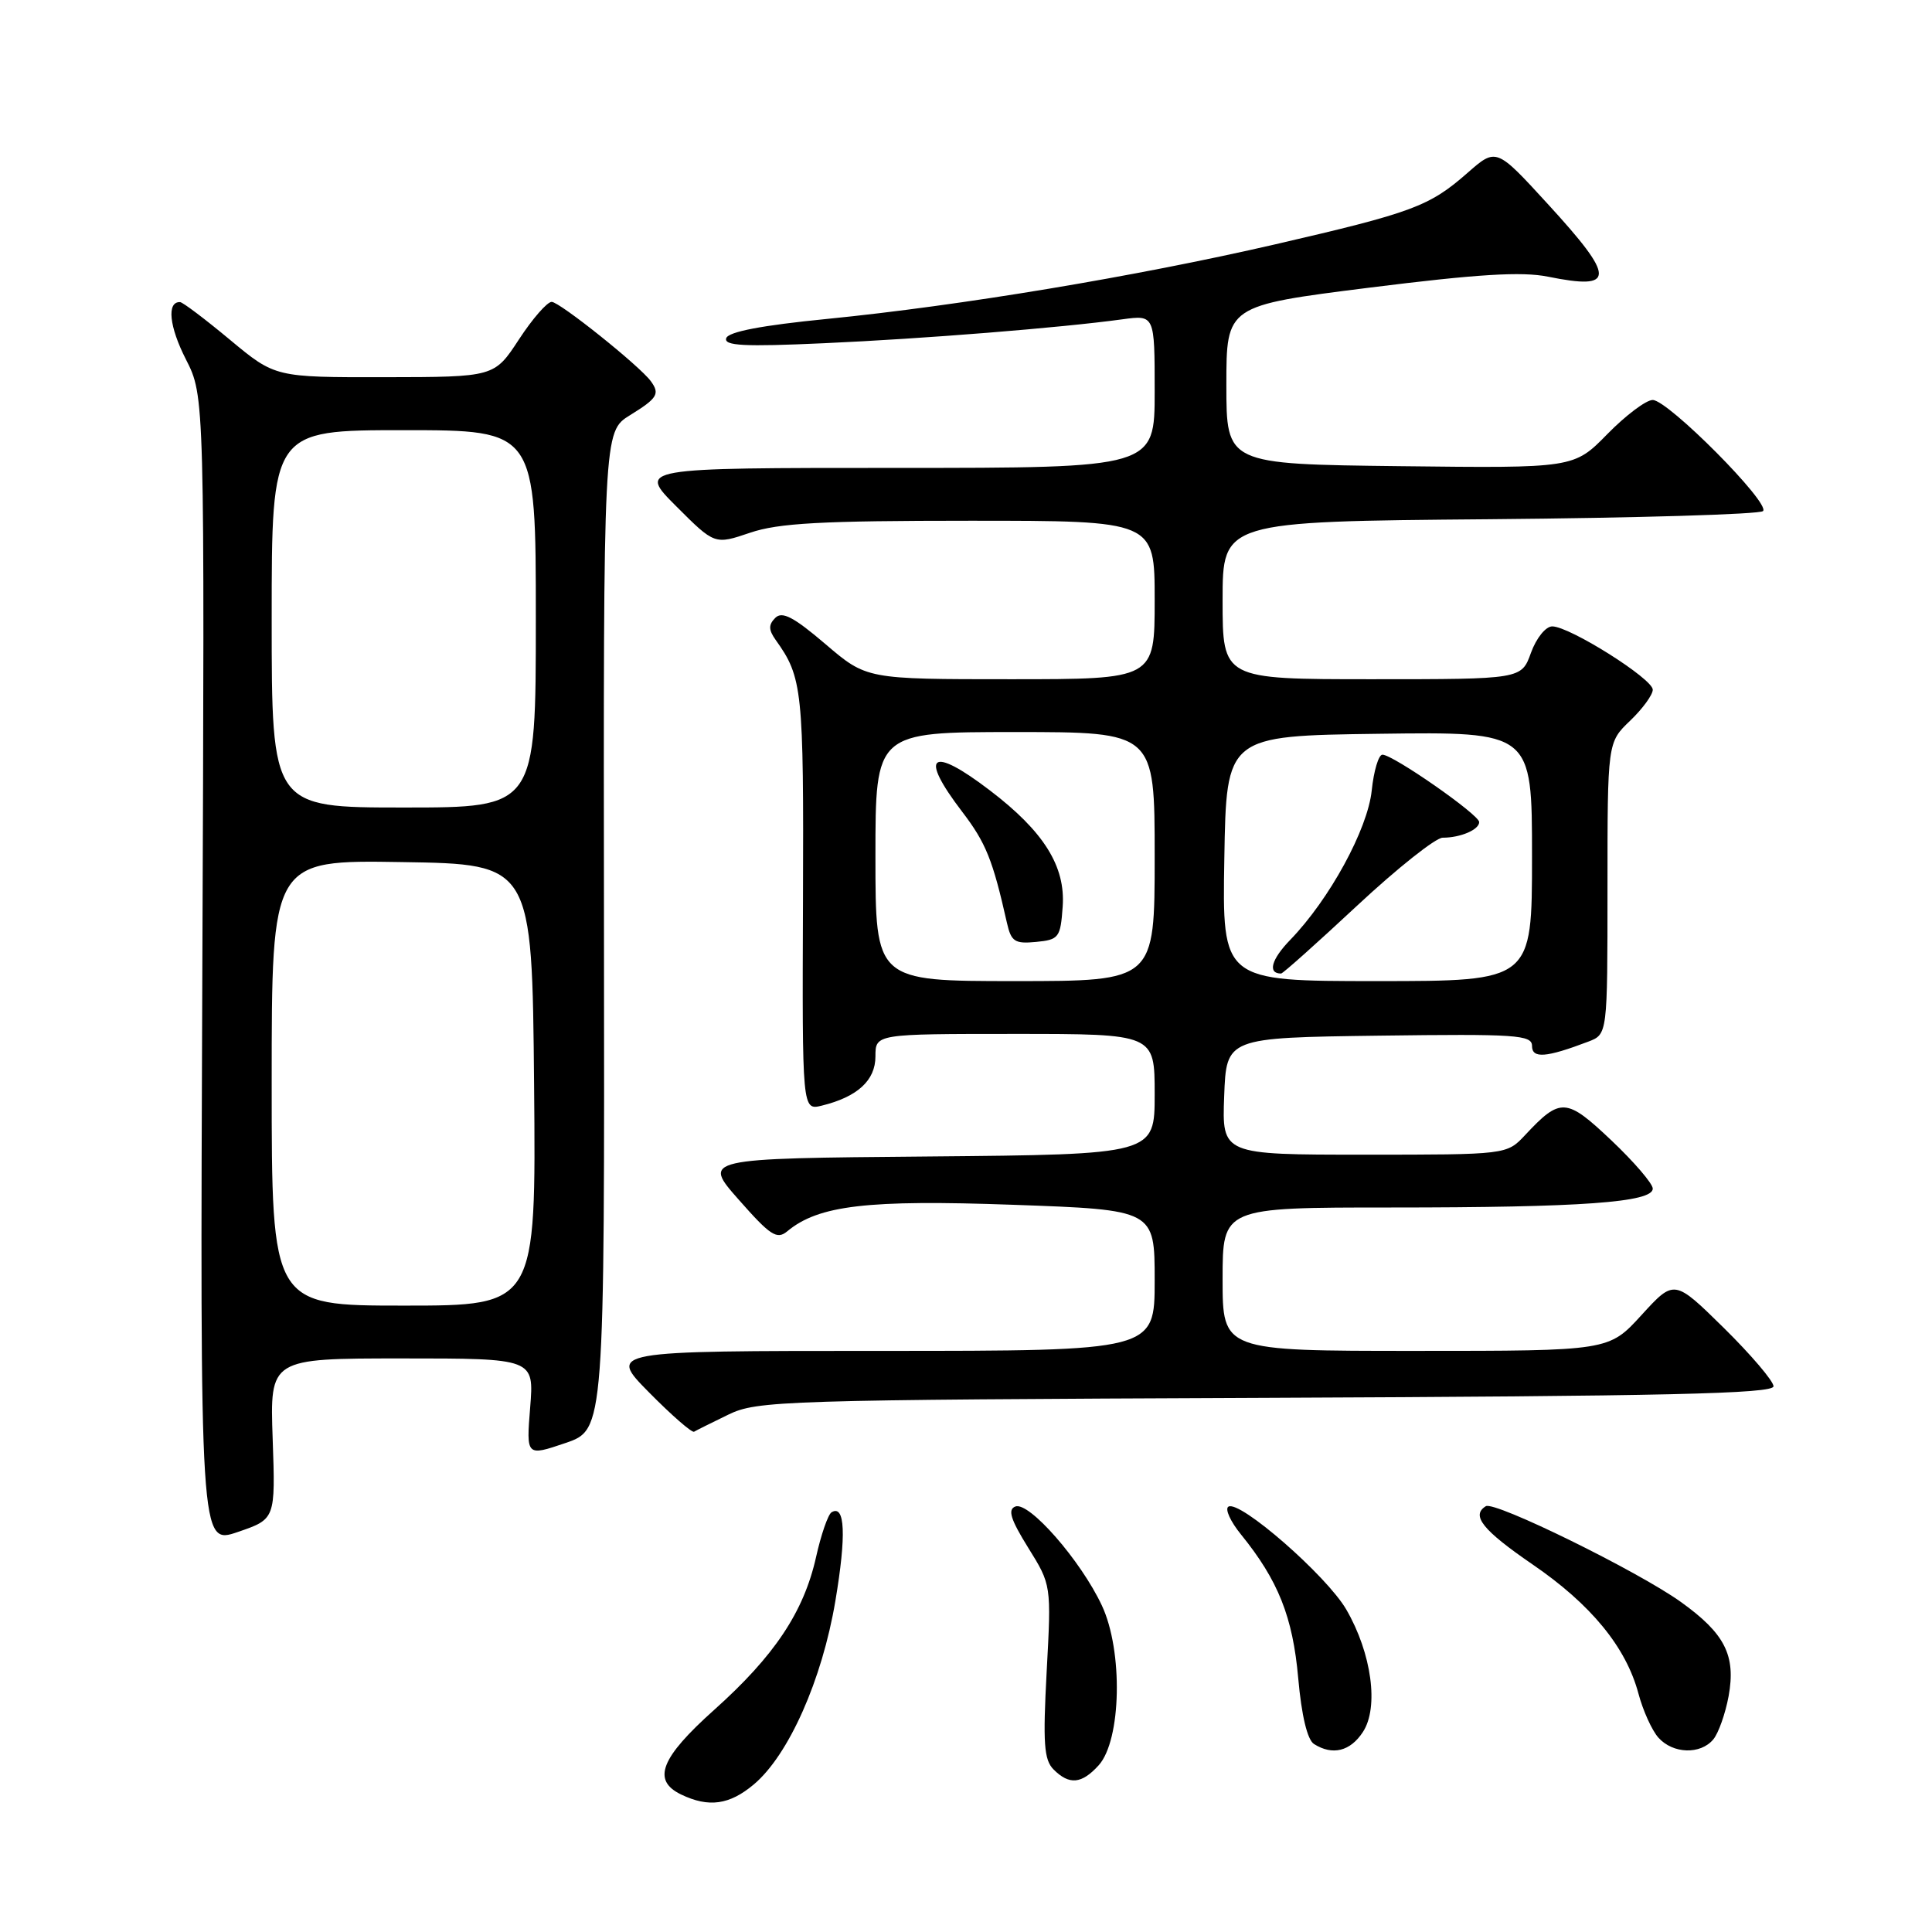 <?xml version="1.0" encoding="UTF-8" standalone="no"?>
<!DOCTYPE svg PUBLIC "-//W3C//DTD SVG 1.1//EN" "http://www.w3.org/Graphics/SVG/1.1/DTD/svg11.dtd" >
<svg xmlns="http://www.w3.org/2000/svg" xmlns:xlink="http://www.w3.org/1999/xlink" version="1.1" viewBox="0 0 256 256">
 <g >
 <path fill="currentColor"
d=" M 99.89 236.44 C 104.50 232.56 108.93 222.60 110.69 212.14 C 112.16 203.42 111.98 199.28 110.18 200.39 C 109.72 200.68 108.79 203.35 108.13 206.33 C 106.50 213.60 102.61 219.43 94.64 226.56 C 87.52 232.93 86.36 235.90 90.25 237.78 C 93.91 239.54 96.66 239.16 99.89 236.44 Z  M 145.58 233.91 C 148.59 230.58 148.83 218.75 146.00 212.73 C 143.20 206.76 136.35 198.93 134.54 199.62 C 133.50 200.02 133.90 201.31 136.24 205.08 C 139.31 210.01 139.31 210.01 138.69 221.47 C 138.18 231.01 138.33 233.19 139.61 234.47 C 141.69 236.55 143.33 236.39 145.58 233.91 Z  M 180.59 229.50 C 182.73 226.24 181.76 219.08 178.39 213.27 C 175.79 208.79 164.26 198.72 162.77 199.64 C 162.28 199.94 163.04 201.61 164.45 203.34 C 169.37 209.41 171.30 214.24 172.02 222.36 C 172.46 227.32 173.23 230.53 174.11 231.09 C 176.56 232.64 178.91 232.07 180.59 229.50 Z  M 227.02 230.48 C 227.71 229.65 228.62 227.07 229.05 224.75 C 230.03 219.36 228.57 216.46 222.74 212.28 C 217.07 208.21 198.04 198.86 196.88 199.58 C 194.89 200.80 196.45 202.75 203.05 207.28 C 210.82 212.59 215.46 218.26 217.10 224.40 C 217.70 226.66 218.89 229.29 219.75 230.25 C 221.67 232.40 225.32 232.52 227.02 230.48 Z  M 36.13 190.65 C 35.76 180.00 35.76 180.00 53.26 180.00 C 70.77 180.00 70.77 180.00 70.25 186.49 C 69.73 192.97 69.73 192.97 74.92 191.21 C 80.11 189.44 80.11 189.44 80.03 123.32 C 79.95 57.20 79.95 57.20 83.47 55.02 C 87.13 52.76 87.47 52.19 86.23 50.50 C 84.74 48.47 74.15 40.00 73.10 40.00 C 72.50 40.00 70.55 42.24 68.76 44.98 C 65.50 49.96 65.50 49.96 50.98 49.98 C 36.46 50.00 36.46 50.00 30.48 45.03 C 27.19 42.29 24.21 40.04 23.86 40.03 C 22.07 39.96 22.42 43.28 24.64 47.63 C 27.12 52.50 27.12 52.50 26.81 128.60 C 26.50 204.71 26.50 204.71 31.50 203.00 C 36.50 201.29 36.50 201.29 36.13 190.65 Z  M 96.50 187.45 C 100.32 185.59 103.45 185.49 167.75 185.22 C 220.79 185.00 235.00 184.68 235.00 183.69 C 235.00 183.01 232.04 179.53 228.43 175.97 C 221.85 169.50 221.85 169.50 217.51 174.25 C 213.18 179.00 213.18 179.00 187.59 179.00 C 162.00 179.00 162.00 179.00 162.00 169.50 C 162.00 160.00 162.00 160.00 184.35 160.00 C 209.54 160.00 219.00 159.32 219.00 157.50 C 219.00 156.84 216.53 153.96 213.51 151.10 C 207.53 145.44 206.77 145.39 202.08 150.41 C 199.65 153.00 199.65 153.00 180.78 153.00 C 161.92 153.00 161.92 153.00 162.21 145.25 C 162.50 137.50 162.50 137.50 182.75 137.23 C 200.91 136.99 203.00 137.13 203.00 138.59 C 203.00 140.29 204.86 140.15 210.46 138.02 C 213.00 137.05 213.00 137.05 213.00 117.71 C 213.00 98.37 213.00 98.37 216.00 95.50 C 217.65 93.92 219.00 92.07 219.00 91.39 C 219.00 89.94 207.98 83.00 205.68 83.00 C 204.82 83.00 203.57 84.54 202.86 86.50 C 201.60 90.00 201.60 90.00 181.80 90.00 C 162.00 90.00 162.00 90.00 162.00 79.55 C 162.00 69.10 162.00 69.10 197.42 68.80 C 216.90 68.63 233.19 68.15 233.61 67.72 C 234.63 66.70 221.02 53.00 218.99 53.00 C 218.12 53.00 215.42 55.03 212.98 57.52 C 208.55 62.04 208.55 62.04 185.52 61.77 C 162.50 61.50 162.50 61.50 162.50 51.00 C 162.50 40.50 162.50 40.50 181.50 38.11 C 195.78 36.32 201.64 35.96 205.11 36.66 C 214.11 38.48 214.11 36.87 205.09 27.03 C 198.26 19.57 198.26 19.57 194.45 22.91 C 189.39 27.35 187.17 28.17 169.00 32.37 C 150.48 36.64 127.30 40.50 109.58 42.26 C 100.96 43.11 96.51 43.96 96.23 44.81 C 95.89 45.82 98.58 45.96 109.15 45.48 C 122.41 44.89 140.56 43.43 148.73 42.31 C 153.00 41.73 153.00 41.73 153.00 51.86 C 153.00 62.00 153.00 62.00 118.76 62.00 C 84.52 62.00 84.52 62.00 89.61 67.09 C 94.70 72.18 94.70 72.18 99.39 70.59 C 103.16 69.31 108.80 69.00 128.53 69.00 C 153.00 69.00 153.00 69.00 153.00 79.50 C 153.00 90.00 153.00 90.00 133.91 90.00 C 114.82 90.00 114.82 90.00 109.37 85.34 C 105.16 81.75 103.64 80.96 102.73 81.87 C 101.82 82.78 101.83 83.45 102.77 84.78 C 106.34 89.77 106.50 91.31 106.40 119.32 C 106.29 147.14 106.29 147.14 108.90 146.50 C 113.62 145.34 116.00 143.16 116.00 139.98 C 116.00 137.00 116.00 137.00 134.50 137.00 C 153.00 137.00 153.00 137.00 153.00 144.99 C 153.00 152.97 153.00 152.97 123.03 153.24 C 93.06 153.50 93.06 153.50 97.90 158.98 C 102.08 163.73 102.95 164.29 104.32 163.15 C 108.47 159.70 114.94 158.95 134.22 159.64 C 153.00 160.31 153.00 160.31 153.00 169.66 C 153.00 179.00 153.00 179.00 116.78 179.00 C 80.57 179.00 80.57 179.00 86.01 184.51 C 89.00 187.54 91.69 189.88 91.97 189.71 C 92.26 189.53 94.30 188.52 96.50 187.45 Z  M 36.00 143.48 C 36.00 113.95 36.00 113.95 53.25 114.23 C 70.50 114.50 70.50 114.50 70.77 143.75 C 71.03 173.00 71.03 173.00 53.52 173.00 C 36.00 173.00 36.00 173.00 36.00 143.48 Z  M 36.00 82.00 C 36.00 57.00 36.00 57.00 53.50 57.00 C 71.00 57.00 71.00 57.00 71.00 82.00 C 71.00 107.00 71.00 107.00 53.50 107.00 C 36.00 107.00 36.00 107.00 36.00 82.00 Z  M 116.00 113.50 C 116.00 97.00 116.00 97.00 134.50 97.00 C 153.00 97.00 153.00 97.00 153.00 113.50 C 153.00 130.00 153.00 130.00 134.50 130.00 C 116.00 130.00 116.00 130.00 116.00 113.50 Z  M 140.81 120.14 C 141.20 114.79 138.31 110.17 131.15 104.72 C 123.33 98.75 121.71 99.99 127.47 107.53 C 130.64 111.68 131.54 113.90 133.43 122.31 C 133.99 124.77 134.47 125.08 137.28 124.81 C 140.31 124.52 140.52 124.24 140.81 120.14 Z  M 162.23 113.75 C 162.50 97.50 162.50 97.50 182.75 97.23 C 203.00 96.96 203.00 96.96 203.00 113.48 C 203.00 130.00 203.00 130.00 182.48 130.00 C 161.95 130.00 161.95 130.00 162.23 113.75 Z  M 179.83 120.00 C 185.14 115.05 190.24 111.00 191.16 111.00 C 193.52 111.00 196.00 109.94 196.00 108.93 C 196.00 107.95 184.59 100.00 183.18 100.00 C 182.67 100.00 182.03 102.14 181.76 104.75 C 181.22 109.90 176.16 119.17 170.96 124.54 C 168.45 127.13 167.94 129.00 169.75 129.00 C 169.99 129.00 174.52 124.95 179.83 120.00 Z "/>
</g>
</svg>